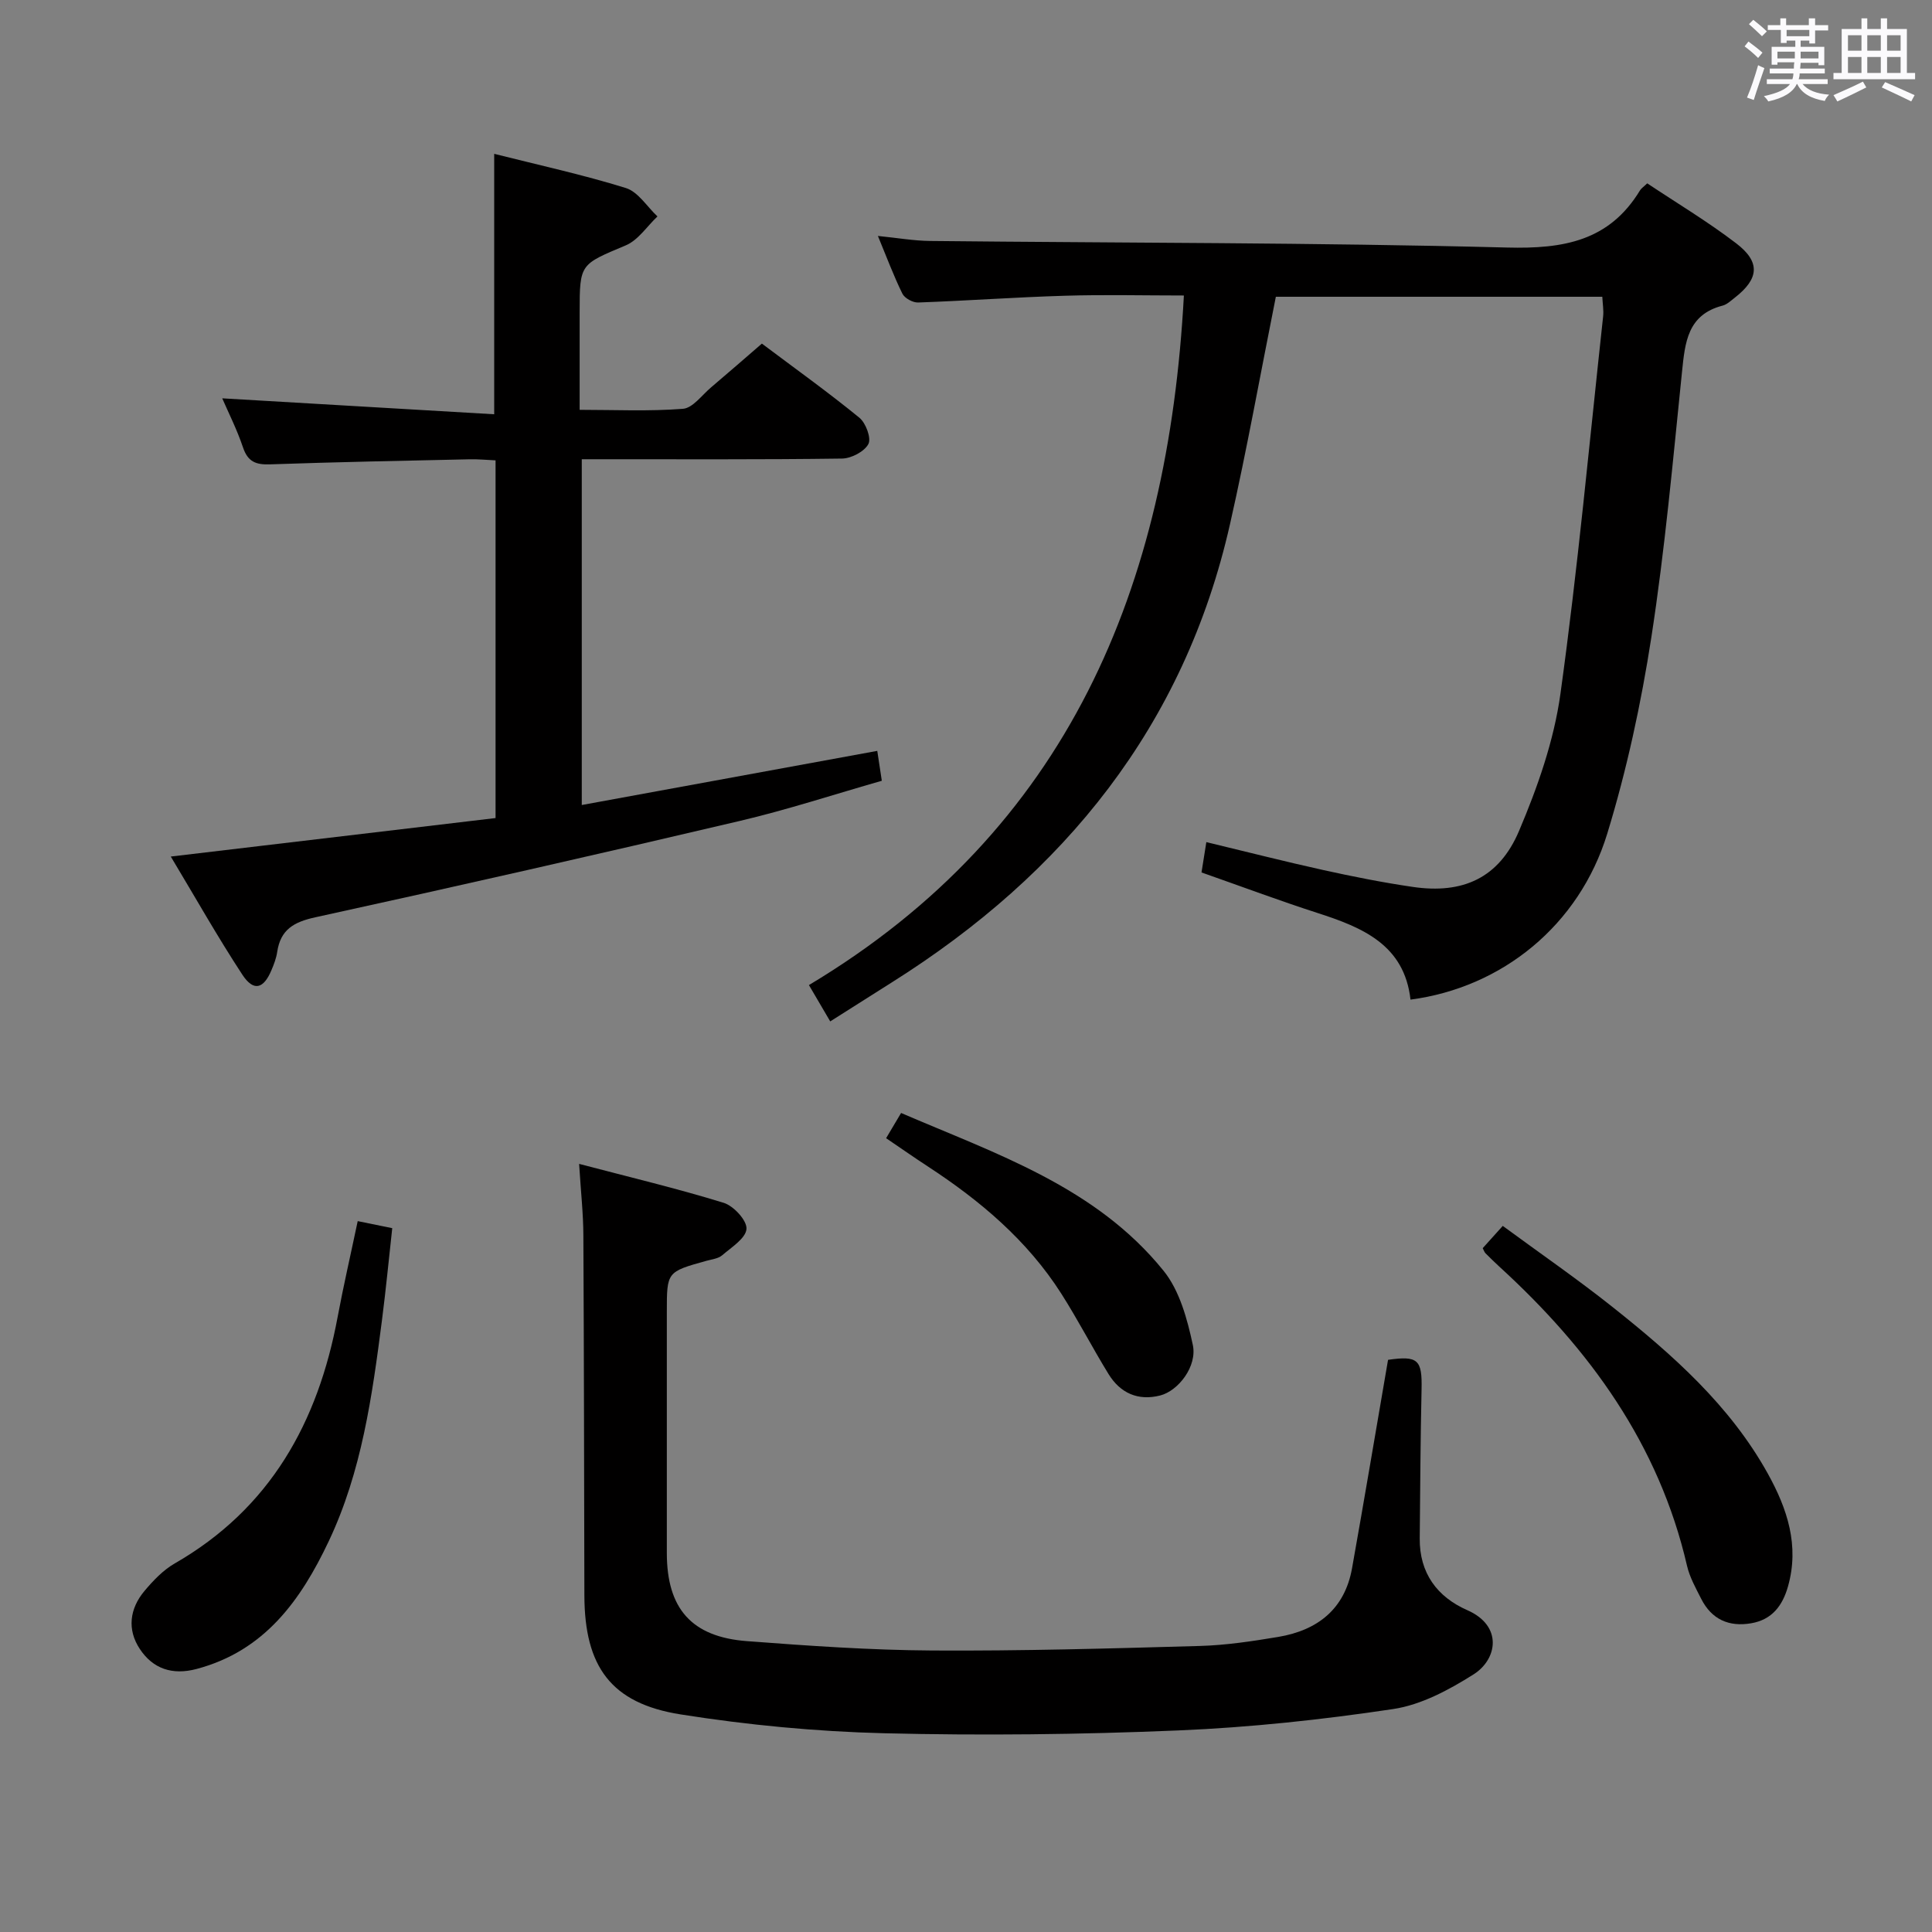 <svg enable-background="new 0 0 400 400" viewBox="0 0 400 400" xmlns="http://www.w3.org/2000/svg"><rect x="0" y="0" width="400" height="400" fill="#808080" stroke="none"/><path d="m361.2 9.6.8-1c.9.7 1.9 1.4 2.9 2.3l-.9 1.1c-1-1-2-1.8-2.8-2.4zm.5 10.6c.9-2.1 1.6-4.3 2.3-6.7.4.2.8.4 1.3.6-.7 2.1-1.5 4.3-2.2 6.6zm.4-15.2.9-.9c1 .8 2 1.6 2.8 2.4l-1 1c-.9-.9-1.8-1.7-2.7-2.5zm12.5-1.2h1.2v1.4h2.7v1.1h-2.7v2.7h-1.2v-.6h-1.8v1.3h4.9v3.8h-1.2v-.5h-3.7c0 .4-.1.9-.1 1.2h5.1v1h-5.2c0 .5-.1.9-.2 1.2h6v1h-5.2c1.1 1.3 2.9 2 5.5 2.2-.4.4-.7.8-.9 1.3-2.9-.5-4.8-1.6-5.7-3.5h-.1c-.8 1.7-2.7 2.9-5.9 3.6-.2-.4-.6-.8-.9-1.1 2.8-.6 4.6-1.4 5.4-2.5h-4.8v-1h5.3c.1-.3.2-.7.2-1.2h-4.9v-1h5c0-.4 0-.8.1-1.3h-3.5v.5h-1.2v-3.7h4.9v-1.3h-1.8v.5h-1.2v-2.7h-2.7v-1h2.6v-1.4h1.2v1.4h4.7v-1.4zm-6.6 8.3h3.6c0-.4 0-.9 0-1.4h-3.6zm1.9-4.6h4.7v-1.3h-4.7zm6.6 3.2h-3.7v1.4h3.7z" fill="#fbfafc"/><path d="m385.3 3.8h1.3v2.2h2.8v-2.2h1.3v2.2h4.1v9.1h1.7v1.3h-16.9v-1.3h1.7v-9.1h4.1v-2.2zm.4 13.1.7 1.2c-1.8.9-3.8 1.9-6 2.9-.2-.4-.5-.8-.8-1.3 2.3-1 4.3-1.9 6.1-2.8zm-3.1-6.4h2.8v-3.2h-2.8zm0 4.6h2.8v-3.3h-2.8zm4-4.6h2.8v-3.2h-2.8zm0 4.6h2.8v-3.3h-2.8zm3.7 1.9c2.1.9 4.1 1.8 6.1 2.7l-.7 1.3c-2.2-1.1-4.2-2-6.1-2.9zm3.2-9.7h-2.8v3.2h2.8v-3.1zm-2.8 7.8h2.8v-3.3h-2.8z" fill="#fbfafc"/><g fill="#010000"><path d="m171.89 211.47c-1.55-2.63-2.78-4.74-4.41-7.52 53.72-32.18 74.39-82.37 77.63-142.77-8.17 0-16.42-.2-24.65.05-10.13.3-20.25 1.04-30.38 1.4-1.09.04-2.78-.88-3.25-1.83-1.82-3.7-3.26-7.58-5.07-11.95 4.01.4 7.44 1.01 10.88 1.04 39.8.42 79.61.33 119.39 1.36 11.67.3 21.14-1.33 27.52-11.84.25-.41.7-.69 1.49-1.45 6.11 4.07 12.52 7.91 18.42 12.42 5.08 3.88 4.73 7.34-.3 11.26-.79.61-1.59 1.39-2.5 1.63-7.29 1.88-7.79 7.61-8.42 13.73-1.88 18.33-3.53 36.71-6.34 54.91-2.12 13.72-5.08 27.44-9.14 40.7-5.82 18.99-21.8 31.86-40.73 34.35-1.28-11.36-9.94-14.94-19.29-17.95-7.89-2.55-15.67-5.46-23.98-8.38.3-1.87.6-3.76 1-6.28 8.29 1.99 16.22 4.02 24.2 5.78 6.15 1.36 12.34 2.59 18.57 3.5 10.32 1.51 17.82-1.83 21.96-11.57 3.85-9.07 7.24-18.71 8.58-28.41 3.6-25.96 6-52.08 8.84-78.14.14-1.26-.1-2.57-.17-4.07-22.87 0-45.44 0-67.59 0-3.19 15.93-5.98 31.58-9.49 47.07-9.45 41.8-34.29 72.39-70.01 94.88-4.08 2.58-8.14 5.16-12.76 8.08z"/><path d="m35.36 177.34c22.99-2.72 45.04-5.34 67.24-7.97 0-24.96 0-49.23 0-74.06-1.83-.08-3.59-.26-5.34-.22-13.8.3-27.6.57-41.4 1.05-2.93.1-4.56-.57-5.55-3.51-1.25-3.72-3.04-7.25-4.3-10.16 18.71 1.1 37.36 2.19 56.31 3.3 0-18.55 0-35.92 0-53.92 9.11 2.3 18.31 4.3 27.26 7.08 2.54.79 4.38 3.86 6.54 5.88-2.17 2.05-3.99 4.91-6.56 5.99-9.45 3.98-9.55 3.76-9.55 13.82v20.23c7.24 0 14.34.34 21.38-.21 2.04-.16 3.92-2.82 5.81-4.42 3.43-2.9 6.81-5.86 10.54-9.08 6.76 5.08 13.64 10 20.18 15.34 1.34 1.09 2.51 4.25 1.87 5.45-.83 1.57-3.53 2.98-5.45 3.01-16.82.23-33.65.13-50.47.14-1 0-1.99 0-3.42 0v71.59c20.29-3.72 40.57-7.43 61.18-11.21.31 2.05.58 3.8.94 6.19-9.87 2.82-19.58 6.01-29.5 8.34-29.21 6.87-58.48 13.52-87.8 19.93-4.49.98-7.19 2.57-7.88 7.17-.19 1.3-.68 2.58-1.2 3.8-1.63 3.87-3.69 4.43-6 .93-5.16-7.87-9.78-16.07-14.83-24.48z"/><path d="m119.9 240.97c10.53 2.77 20.33 5.1 29.93 8.06 2.06.64 4.84 3.65 4.72 5.4-.13 1.94-3.1 3.8-5.03 5.46-.82.7-2.15.84-3.27 1.15-8.19 2.28-8.19 2.28-8.19 10.55 0 16.66-.01 33.31 0 49.97.01 11.46 5.1 17.35 16.59 18.22 12.75.97 25.55 1.86 38.33 1.94 18.46.11 36.93-.42 55.39-.94 5.45-.15 10.92-.98 16.31-1.88 8.11-1.37 13.74-5.75 15.25-14.23 2.56-14.35 4.97-28.73 7.45-43.13 6.2-.9 7.08-.03 6.94 6.1-.23 10.29-.28 20.58-.38 30.87-.07 7.17 3.6 12.11 9.85 14.86 7.42 3.26 6.2 10.19 1.3 13.29-5.08 3.21-10.84 6.31-16.65 7.18-14.74 2.21-29.65 3.81-44.54 4.43-20.27.85-40.61 1.08-60.89.58-14.07-.35-28.2-1.7-42.1-3.9-14.44-2.29-19.89-9.92-19.92-24.67-.06-24.82-.08-49.63-.21-74.45-.01-4.48-.51-8.93-.88-14.86z"/><path d="m74.06 252.82c2.58.53 4.52.92 7.15 1.46-.7 6.33-1.31 12.71-2.13 19.07-2.02 15.65-4.18 31.31-11.03 45.77-5.77 12.18-13.26 22.68-27.34 26.42-5.04 1.34-9.06-.04-11.77-4.15-2.65-4-2.11-8.34.98-12.01 1.8-2.14 3.85-4.3 6.23-5.67 19.83-11.39 29.69-29.24 33.75-51.03 1.21-6.48 2.7-12.91 4.16-19.86z"/><path d="m306.98 258.42c1.16-1.29 2.36-2.63 4.15-4.61 7.67 5.64 15.42 10.98 22.78 16.83 12.4 9.86 24.27 20.34 32.1 34.46 4.02 7.25 6.58 14.89 4.17 23.37-1.13 3.98-3.31 6.87-7.61 7.61-4.63.8-8.2-.81-10.35-5.05-1.12-2.22-2.39-4.47-2.94-6.85-5.81-25.15-20.18-44.87-38.85-61.93-.98-.9-1.93-1.83-2.87-2.77-.23-.23-.33-.58-.58-1.06z"/><path d="m183.46 235.65c1.14-1.91 1.97-3.31 3.1-5.22 19.72 8.49 40.32 15.29 54.36 32.69 3.31 4.11 4.9 10 6.04 15.33.95 4.41-2.99 9.51-6.76 10.47-4.57 1.16-8.25-.48-10.68-4.42-3.38-5.5-6.35-11.27-9.82-16.71-7.02-10.99-16.76-19.21-27.57-26.27-2.77-1.8-5.47-3.7-8.67-5.87z"/></g></svg>
